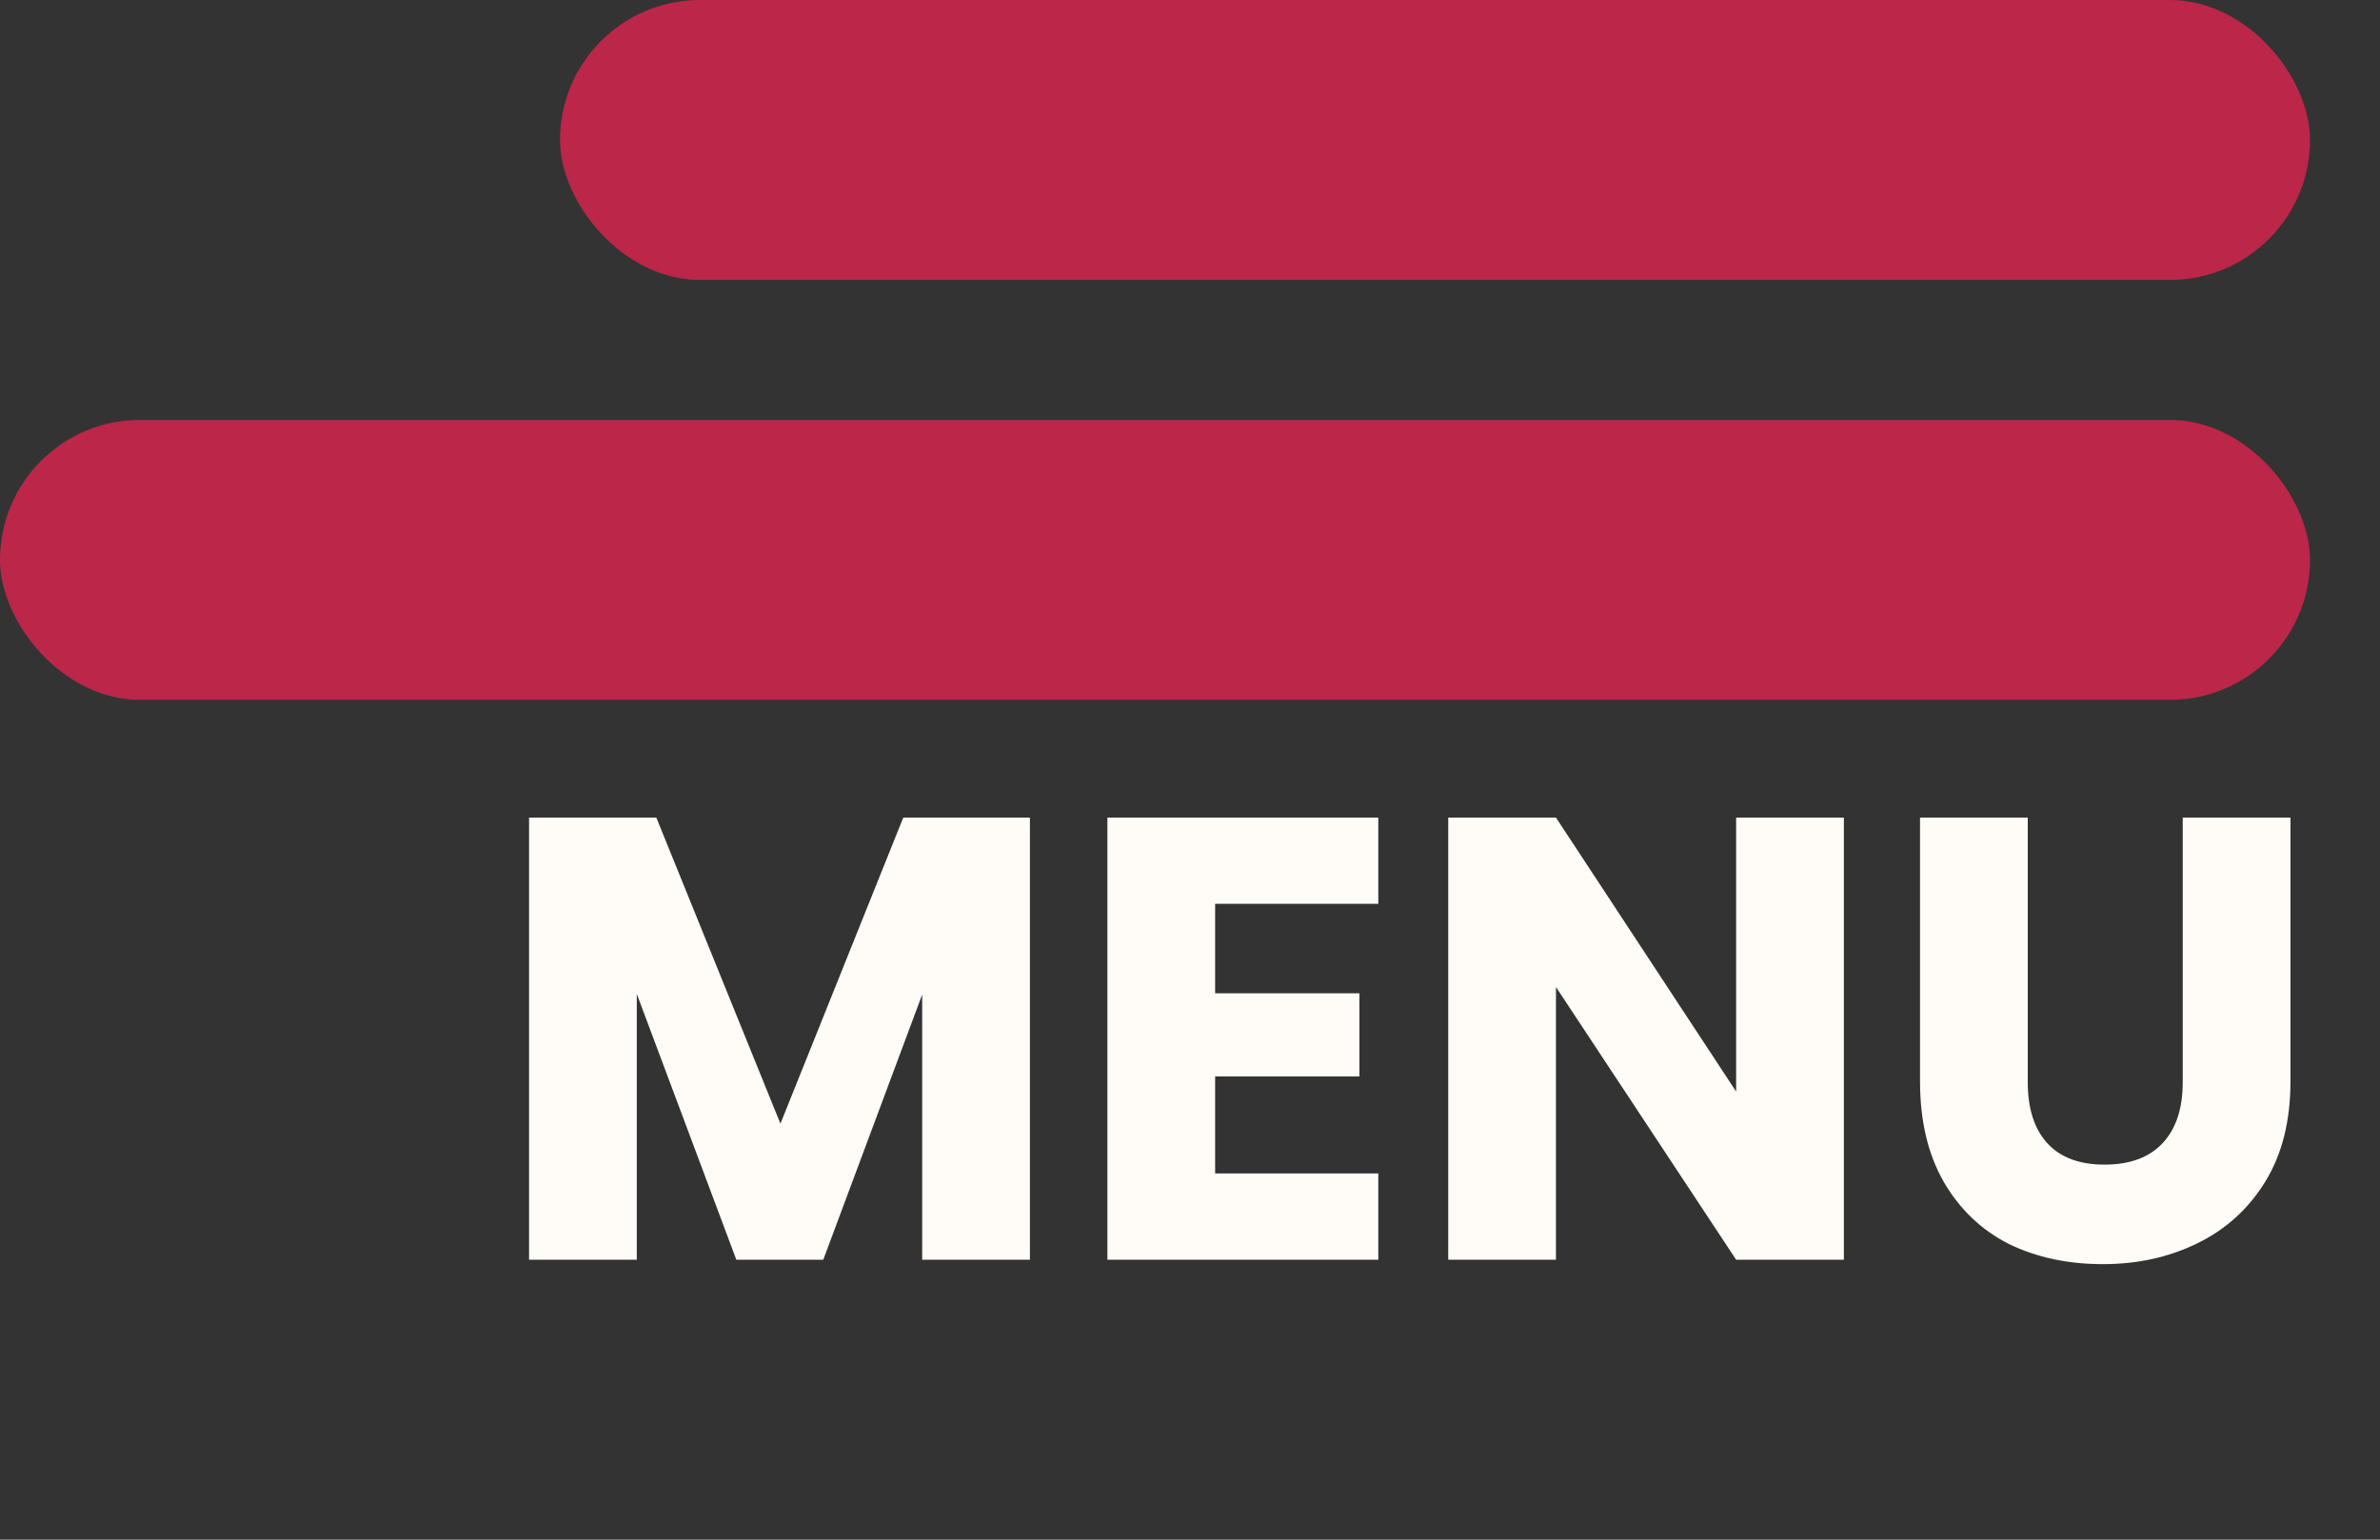 <svg width="34" height="22" viewBox="0 0 34 22" fill="none" xmlns="http://www.w3.org/2000/svg">
<rect x="0" y="0" width="34" height="22" fill="#333333" stroke="none"/>
<rect y="6" width="33" height="4" rx="2" fill="#BB2649"/>
<rect x="8" width="25" height="4" rx="2" fill="#BB2649"/>
<path d="M14.713 11.682V18H13.174V14.211L11.761 18H10.519L9.097 14.202V18H7.558V11.682H9.376L11.149 16.056L12.904 11.682H14.713ZM17.359 12.915V14.193H19.42V15.381H17.359V16.767H19.69V18H15.82V11.682H19.69V12.915H17.359ZM26.341 18H24.802L22.228 14.103V18H20.689V11.682H22.228L24.802 15.597V11.682H26.341V18ZM28.968 11.682V15.462C28.968 15.84 29.061 16.131 29.247 16.335C29.433 16.539 29.706 16.641 30.066 16.641C30.426 16.641 30.702 16.539 30.894 16.335C31.086 16.131 31.182 15.84 31.182 15.462V11.682H32.721V15.453C32.721 16.017 32.601 16.494 32.361 16.884C32.121 17.274 31.797 17.568 31.389 17.766C30.987 17.964 30.537 18.063 30.039 18.063C29.541 18.063 29.094 17.967 28.698 17.775C28.308 17.577 27.999 17.283 27.771 16.893C27.543 16.497 27.429 16.017 27.429 15.453V11.682H28.968Z" fill="#FFFCF8"/>
</svg>

